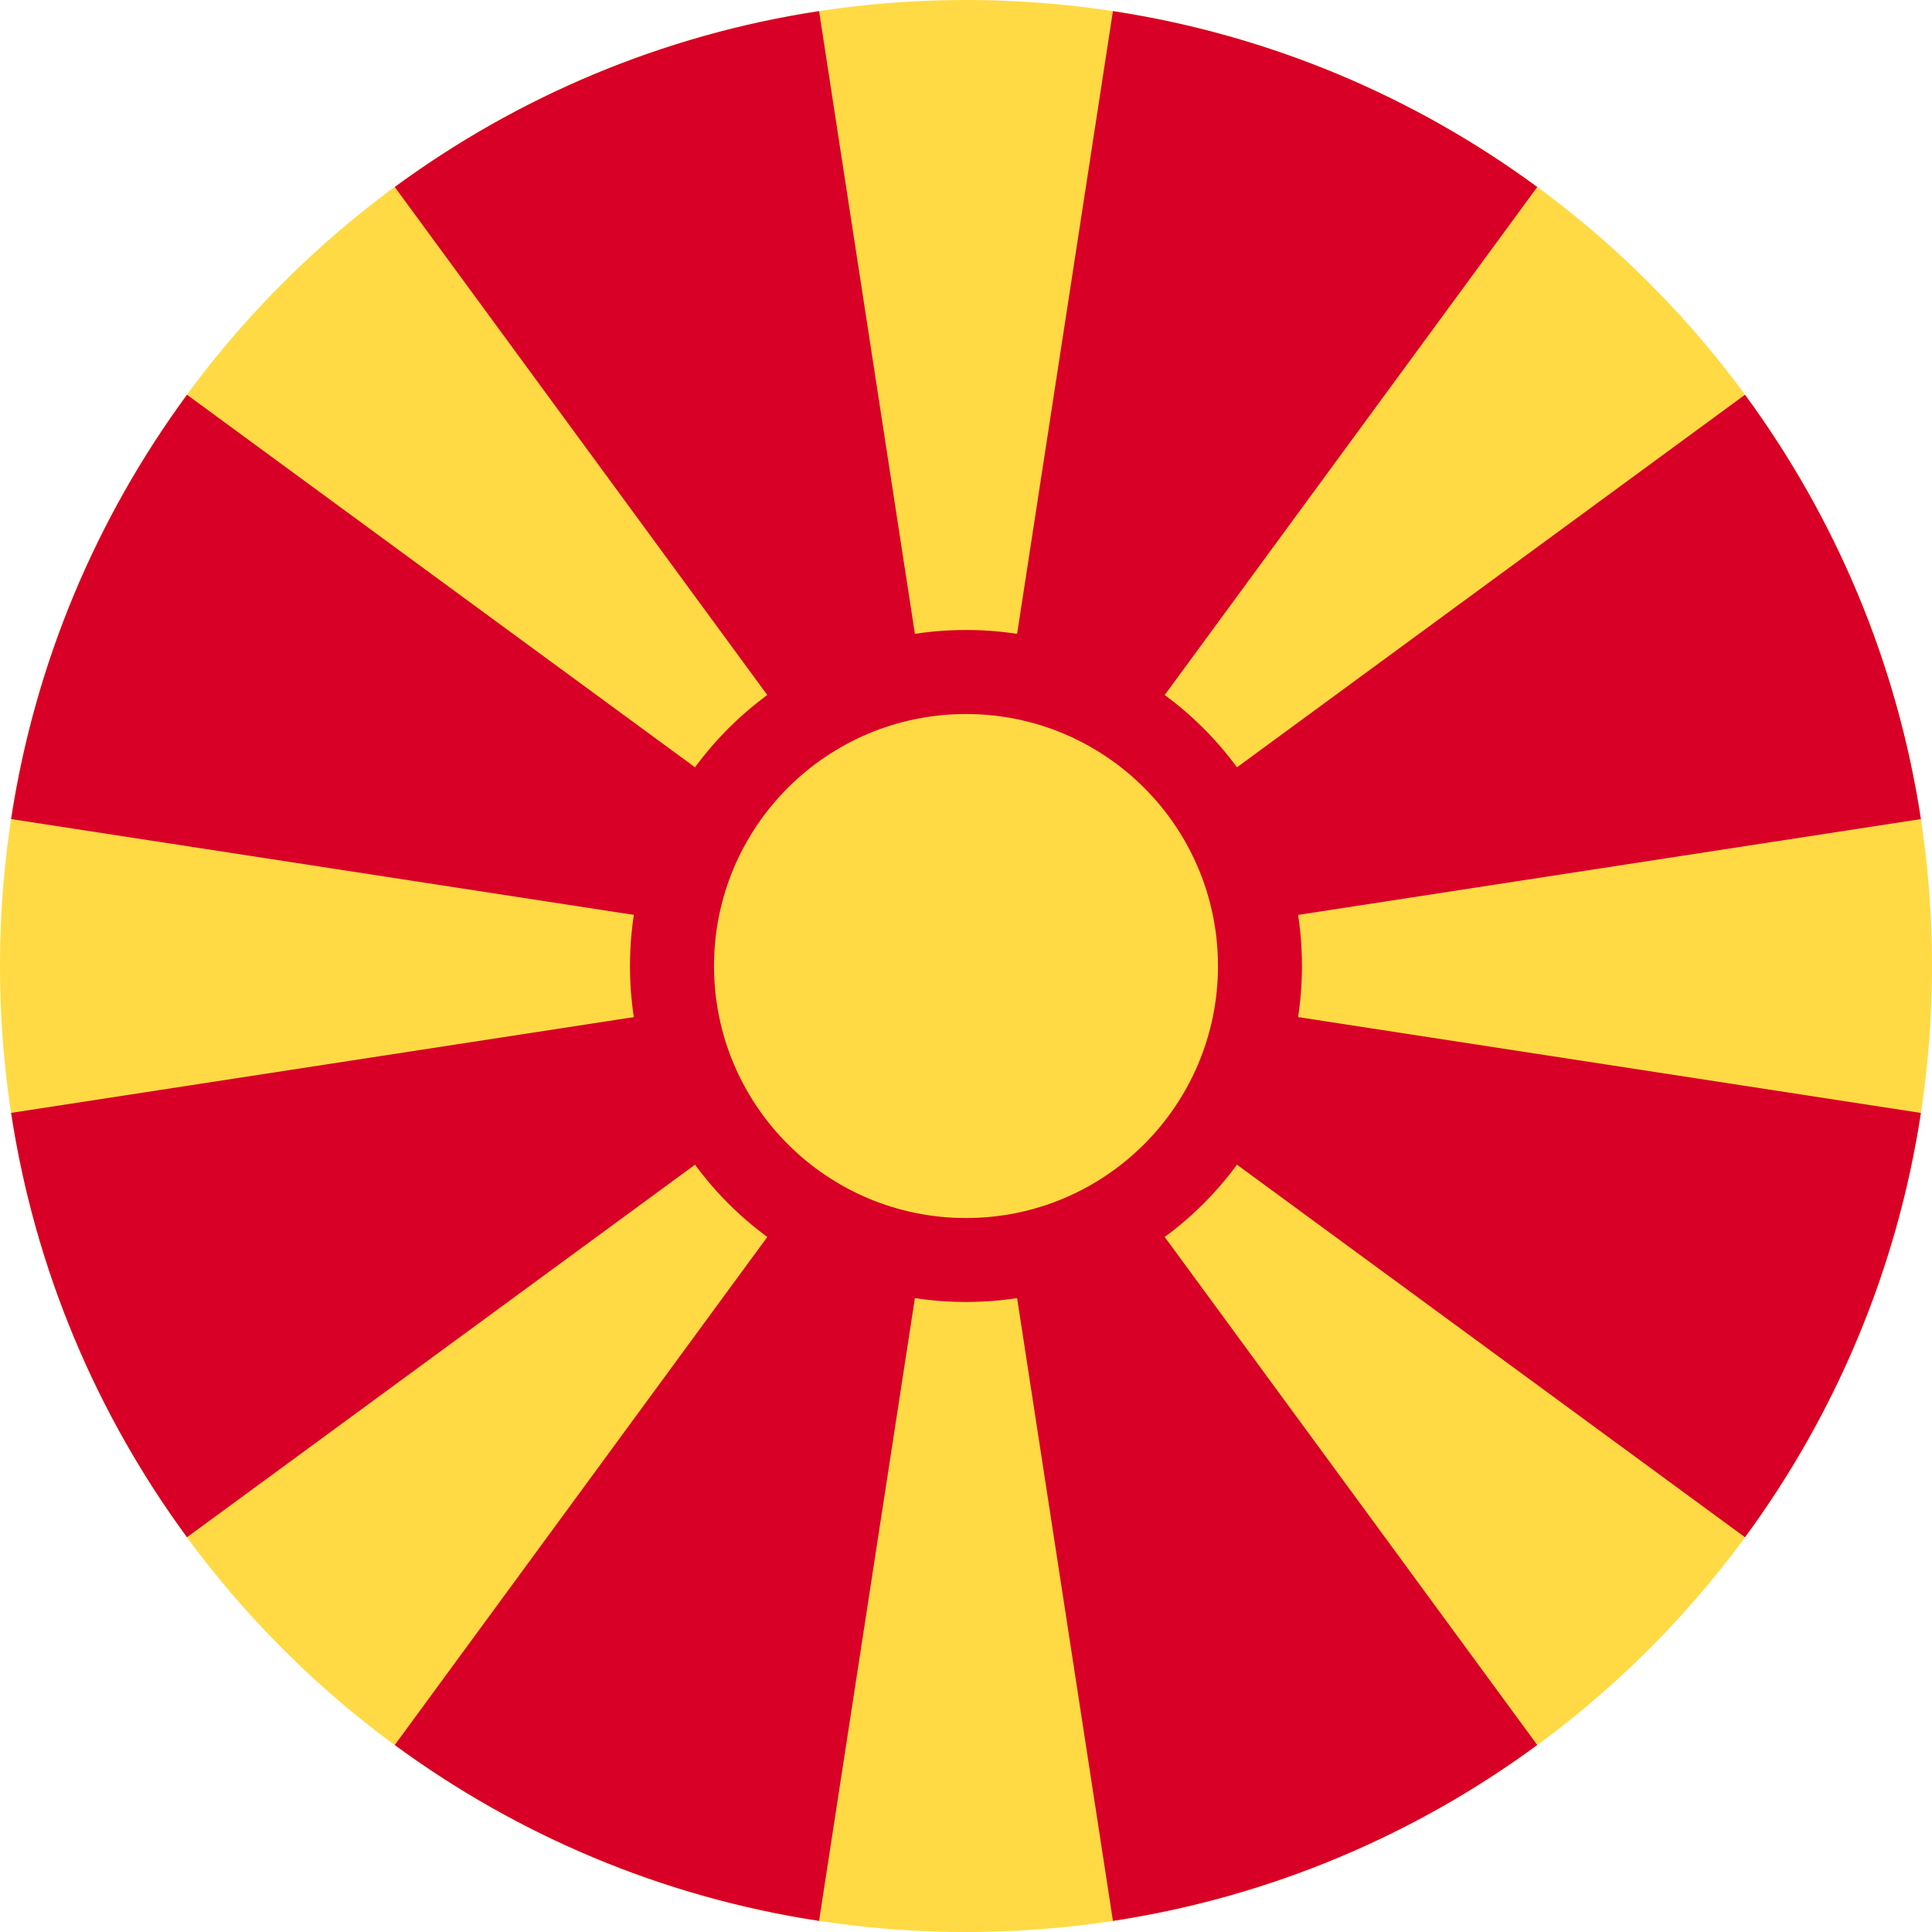 <svg width="40" height="40" viewBox="0 0 40 40" fill="none" xmlns="http://www.w3.org/2000/svg">
<g clip-path="url(#clip0_394_4942)">
<path d="M20 40C31.046 40 40 31.046 40 20C40 8.954 31.046 5.34058e-05 20 5.34058e-05C8.954 5.34058e-05 -0 8.954 -0 20C-0 31.046 8.954 40 20 40Z" fill="#FFDA44"/>
<path d="M23.042 39.77C26.294 39.274 29.289 37.993 31.827 36.128L20 20L23.042 39.77Z" fill="#D80027"/>
<path d="M16.958 0.23C13.706 0.726 10.711 2.007 8.173 3.872L20 20L16.958 0.23Z" fill="#D80027"/>
<path d="M8.173 36.128C10.711 37.993 13.706 39.274 16.958 39.77L20 20L8.173 36.128Z" fill="#D80027"/>
<path d="M3.872 8.173C2.007 10.711 0.726 13.706 0.23 16.958L20 20L3.872 8.173Z" fill="#D80027"/>
<path d="M0.23 23.041C0.726 26.294 2.007 29.289 3.872 31.827L20 20L0.23 23.041Z" fill="#D80027"/>
<path d="M39.77 16.958C39.274 13.706 37.993 10.711 36.128 8.173L20 20L39.77 16.958Z" fill="#D80027"/>
<path d="M31.827 3.872C29.289 2.007 26.294 0.726 23.042 0.23L20 20L31.827 3.872Z" fill="#D80027"/>
<path d="M36.128 31.827C37.993 29.289 39.274 26.294 39.77 23.042L20 20L36.128 31.827Z" fill="#D80027"/>
<path d="M20 26.956C23.842 26.956 26.956 23.842 26.956 20C26.956 16.158 23.842 13.043 20 13.043C16.158 13.043 13.043 16.158 13.043 20C13.043 23.842 16.158 26.956 20 26.956Z" fill="#D80027"/>
<path d="M20 25.218C22.881 25.218 25.217 22.881 25.217 20C25.217 17.119 22.881 14.783 20 14.783C17.119 14.783 14.783 17.119 14.783 20C14.783 22.881 17.119 25.218 20 25.218Z" fill="#FFDA44"/>
</g>
<defs>
<clipPath id="clip0_394_4942">
<rect width="40" height="40" fill="white"/>
</clipPath>
</defs>
</svg>
